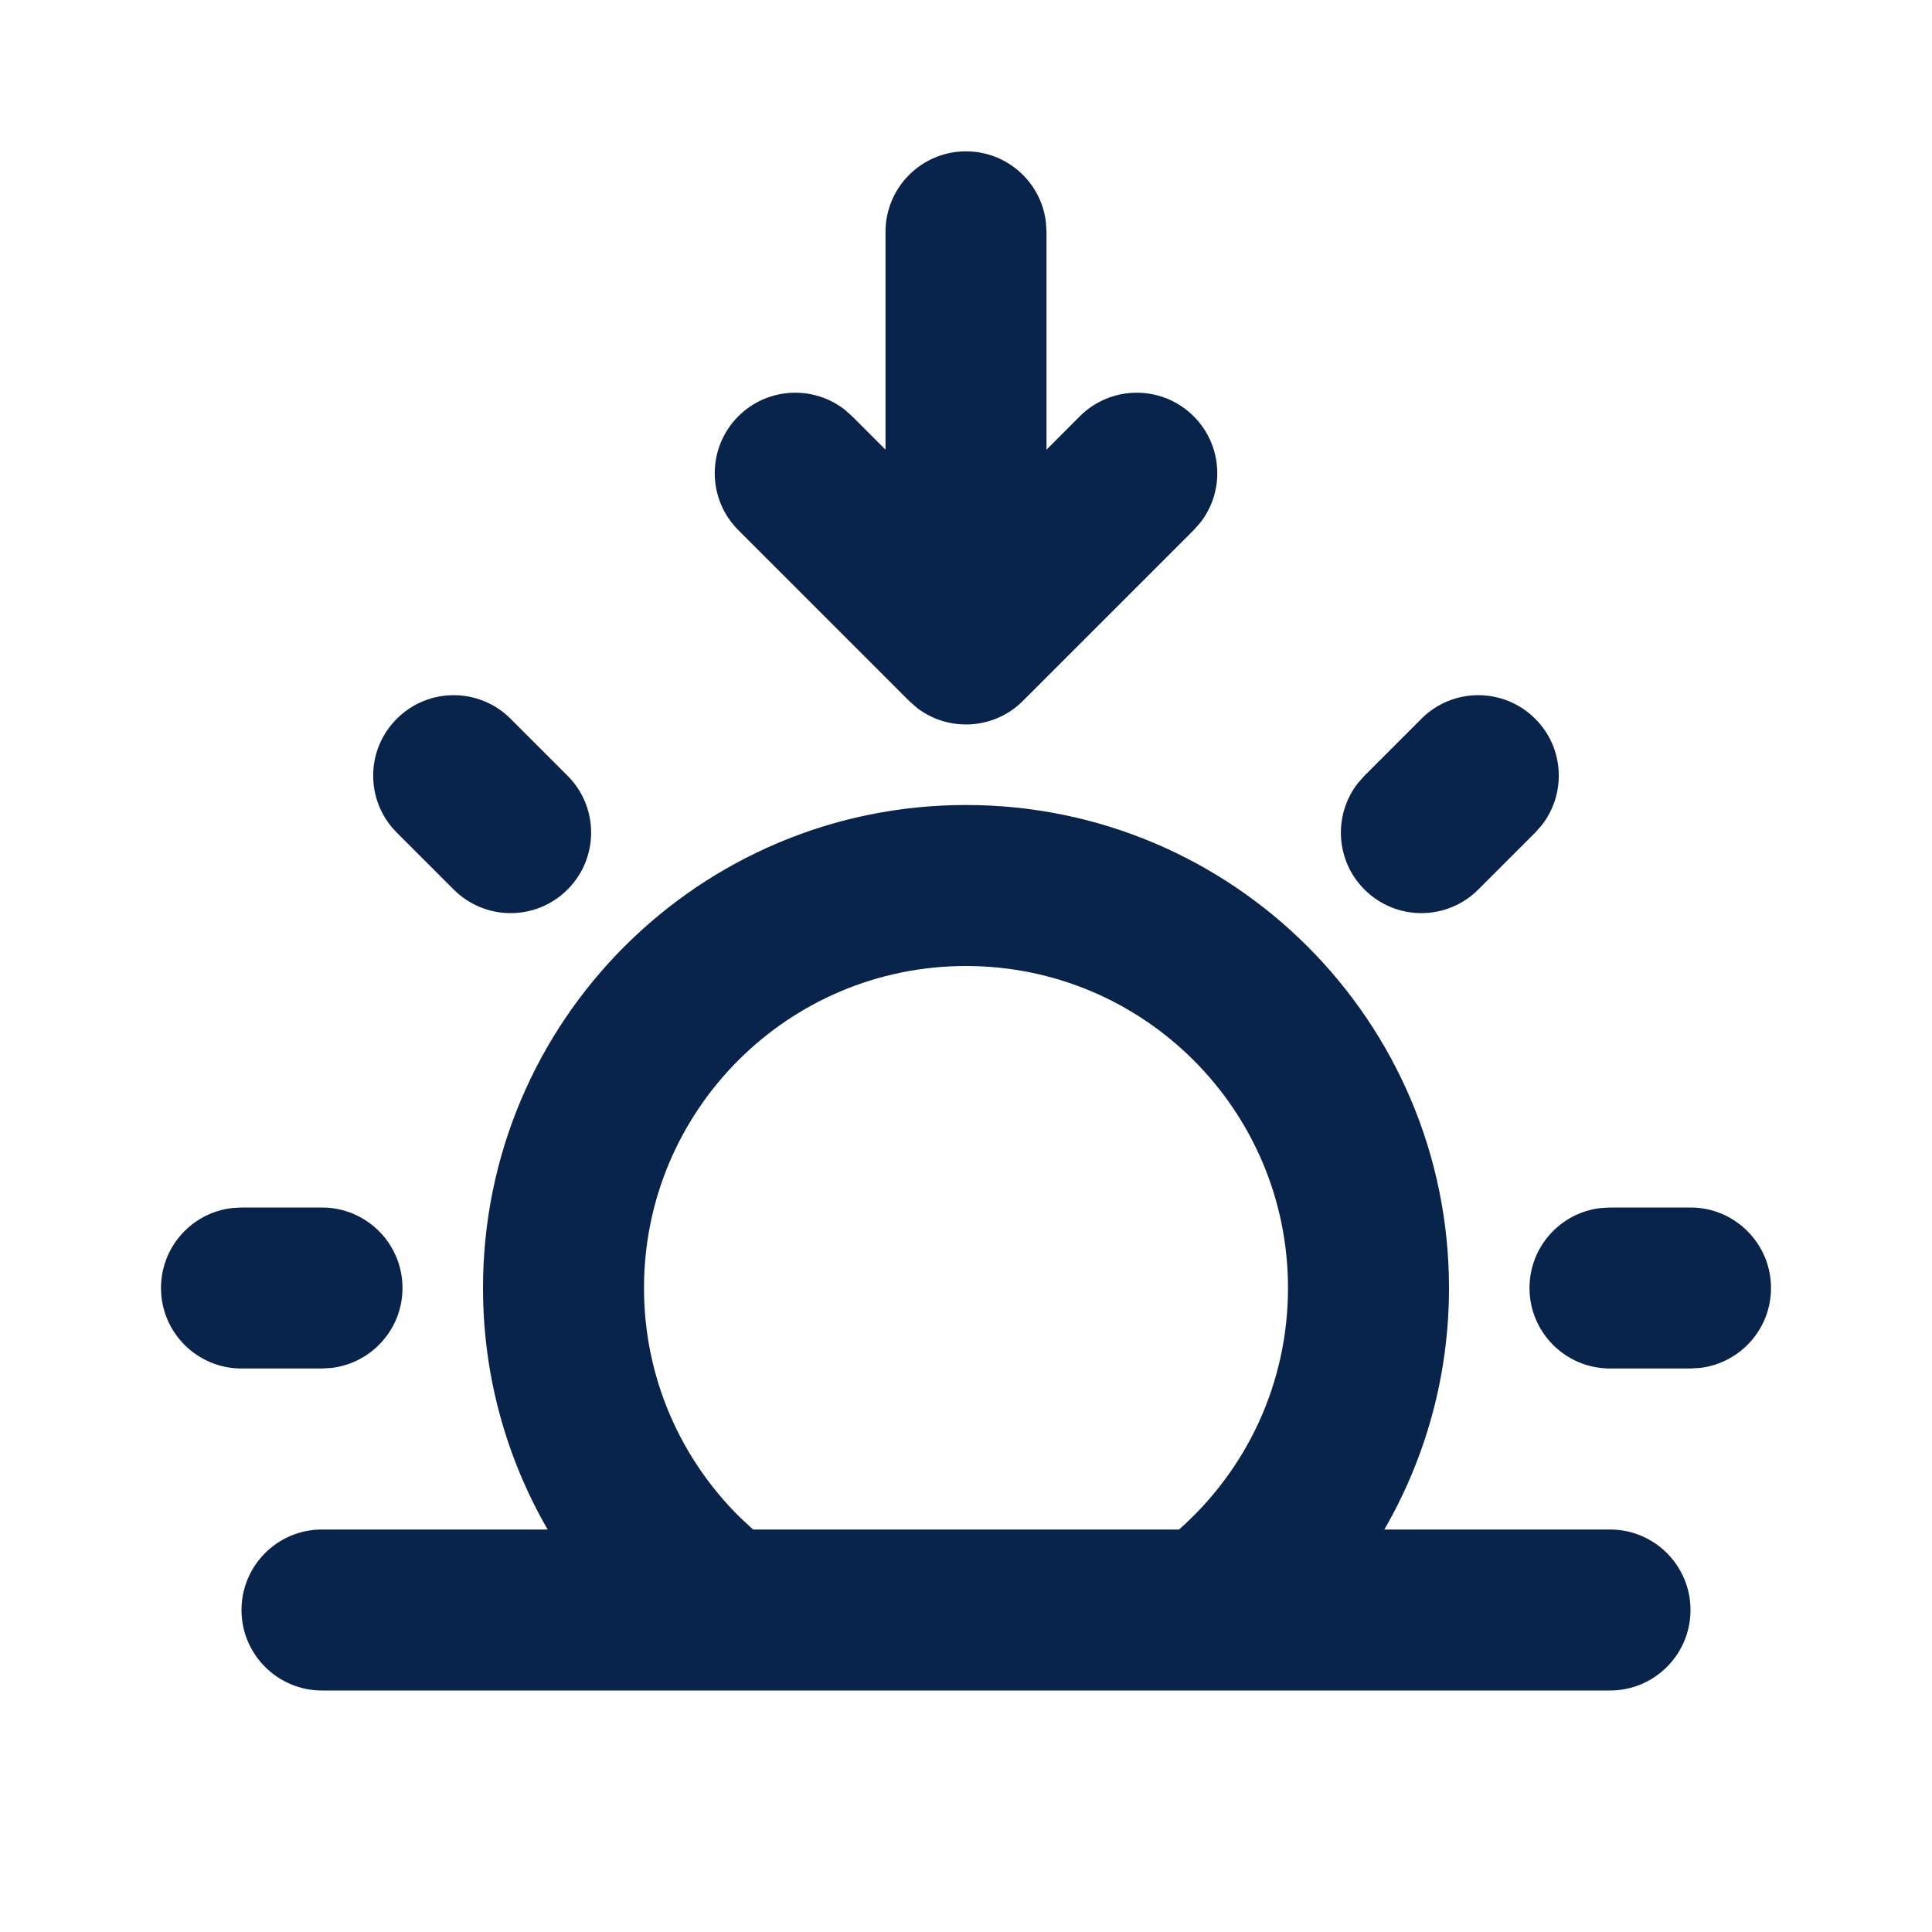 <?xml version="1.0" encoding="UTF-8"?>
<svg width="24px" height="24px" viewBox="0 0 24 24" version="1.1" xmlns="http://www.w3.org/2000/svg" xmlns:xlink="http://www.w3.org/1999/xlink">
    <title>sunset_line</title>
    <g id="页面-1" stroke="none" stroke-width="1" fill="none" fill-rule="evenodd">
        <g id="Weather" transform="translate(-768, 0)" fill-rule="nonzero">
            <g id="sunset_line" transform="translate(768, 0)">
                 <path d="M24,0 L24,24 L0,24 L0,0 L24,0 Z M12.593,23.258 L12.582,23.26 L12.511,23.295 L12.492,23.299 L12.492,23.299 L12.477,23.295 L12.406,23.26 C12.396,23.256 12.387,23.259 12.382,23.265 L12.378,23.276 L12.361,23.703 L12.366,23.723 L12.377,23.736 L12.48,23.81 L12.495,23.814 L12.495,23.814 L12.507,23.81 L12.611,23.736 L12.623,23.72 L12.623,23.72 L12.627,23.703 L12.61,23.276 C12.608,23.266 12.601,23.259 12.593,23.258 L12.593,23.258 Z M12.858,23.145 L12.845,23.147 L12.66,23.24 L12.65,23.25 L12.65,23.25 L12.647,23.261 L12.665,23.691 L12.67,23.703 L12.67,23.703 L12.678,23.71 L12.879,23.803 C12.891,23.807 12.902,23.803 12.908,23.795 L12.912,23.781 L12.878,23.167 C12.875,23.155 12.867,23.147 12.858,23.145 L12.858,23.145 Z M12.143,23.147 C12.133,23.142 12.122,23.145 12.116,23.153 L12.11,23.167 L12.076,23.781 C12.075,23.793 12.083,23.802 12.093,23.805 L12.108,23.803 L12.309,23.71 L12.319,23.702 L12.319,23.702 L12.323,23.691 L12.34,23.261 L12.337,23.249 L12.337,23.249 L12.328,23.24 L12.143,23.147 Z" id="MingCute" fill-rule="nonzero"></path>
                <path d="M12,10 C15.314,10 18,12.686 18,16 C18,17.093 17.707,18.118 17.197,19 L20,19 C20.552,19 21,19.448 21,20 C21,20.552 20.552,21 20,21 L4,21 C3.448,21 3,20.552 3,20 C3,19.448 3.448,19 4,19 L6.803,19 C6.293,18.118 6,17.093 6,16 C6,12.686 8.686,10 12,10 Z M12,12 C9.791,12 8,13.791 8,16 C8,17.114 8.455,18.122 9.192,18.849 L9.355,19 L14.646,19 C15.478,18.266 16,17.194 16,16 C16,13.791 14.209,12 12,12 Z M21,15 C21.552,15 22,15.448 22,16 C22,16.513 21.614,16.935 21.117,16.993 L21,17 L20,17 C19.448,17 19,16.552 19,16 C19,15.487 19.386,15.064 19.883,15.007 L20,15 L21,15 Z M4,15 C4.552,15 5,15.448 5,16 C5,16.513 4.614,16.935 4.117,16.993 L4,17 L3,17 C2.448,17 2,16.552 2,16 C2,15.487 2.386,15.064 2.883,15.007 L3,15 L4,15 Z M6.343,8.929 L7.05,9.636 C7.441,10.026 7.441,10.66 7.05,11.05 C6.66,11.441 6.027,11.441 5.636,11.05 L4.929,10.343 C4.538,9.952 4.538,9.319 4.929,8.929 C5.319,8.538 5.953,8.538 6.343,8.929 Z M17.657,8.929 C18.047,8.538 18.68,8.538 19.071,8.929 C19.432,9.289 19.459,9.856 19.154,10.249 L19.071,10.343 L18.364,11.05 C17.973,11.441 17.34,11.441 16.95,11.05 C16.589,10.69 16.562,10.122 16.867,9.73 L16.95,9.636 L17.657,8.929 Z M12,1.88 C12.513,1.88 12.936,2.266 12.993,2.763 L13,2.88 L13,5.586 L13.414,5.171 C13.805,4.781 14.438,4.781 14.828,5.171 C15.189,5.532 15.217,6.099 14.912,6.491 L14.828,6.586 L12.707,8.707 C12.347,9.067 11.779,9.095 11.387,8.79 L11.293,8.707 L9.172,6.586 C8.781,6.195 8.781,5.562 9.172,5.171 C9.532,4.811 10.099,4.783 10.492,5.088 L10.586,5.171 L11,5.586 L11,2.88 C11,2.328 11.448,1.88 12,1.88 Z" id="形状" fill="#09244B"></path>
            </g>
        </g>
    </g>
</svg>